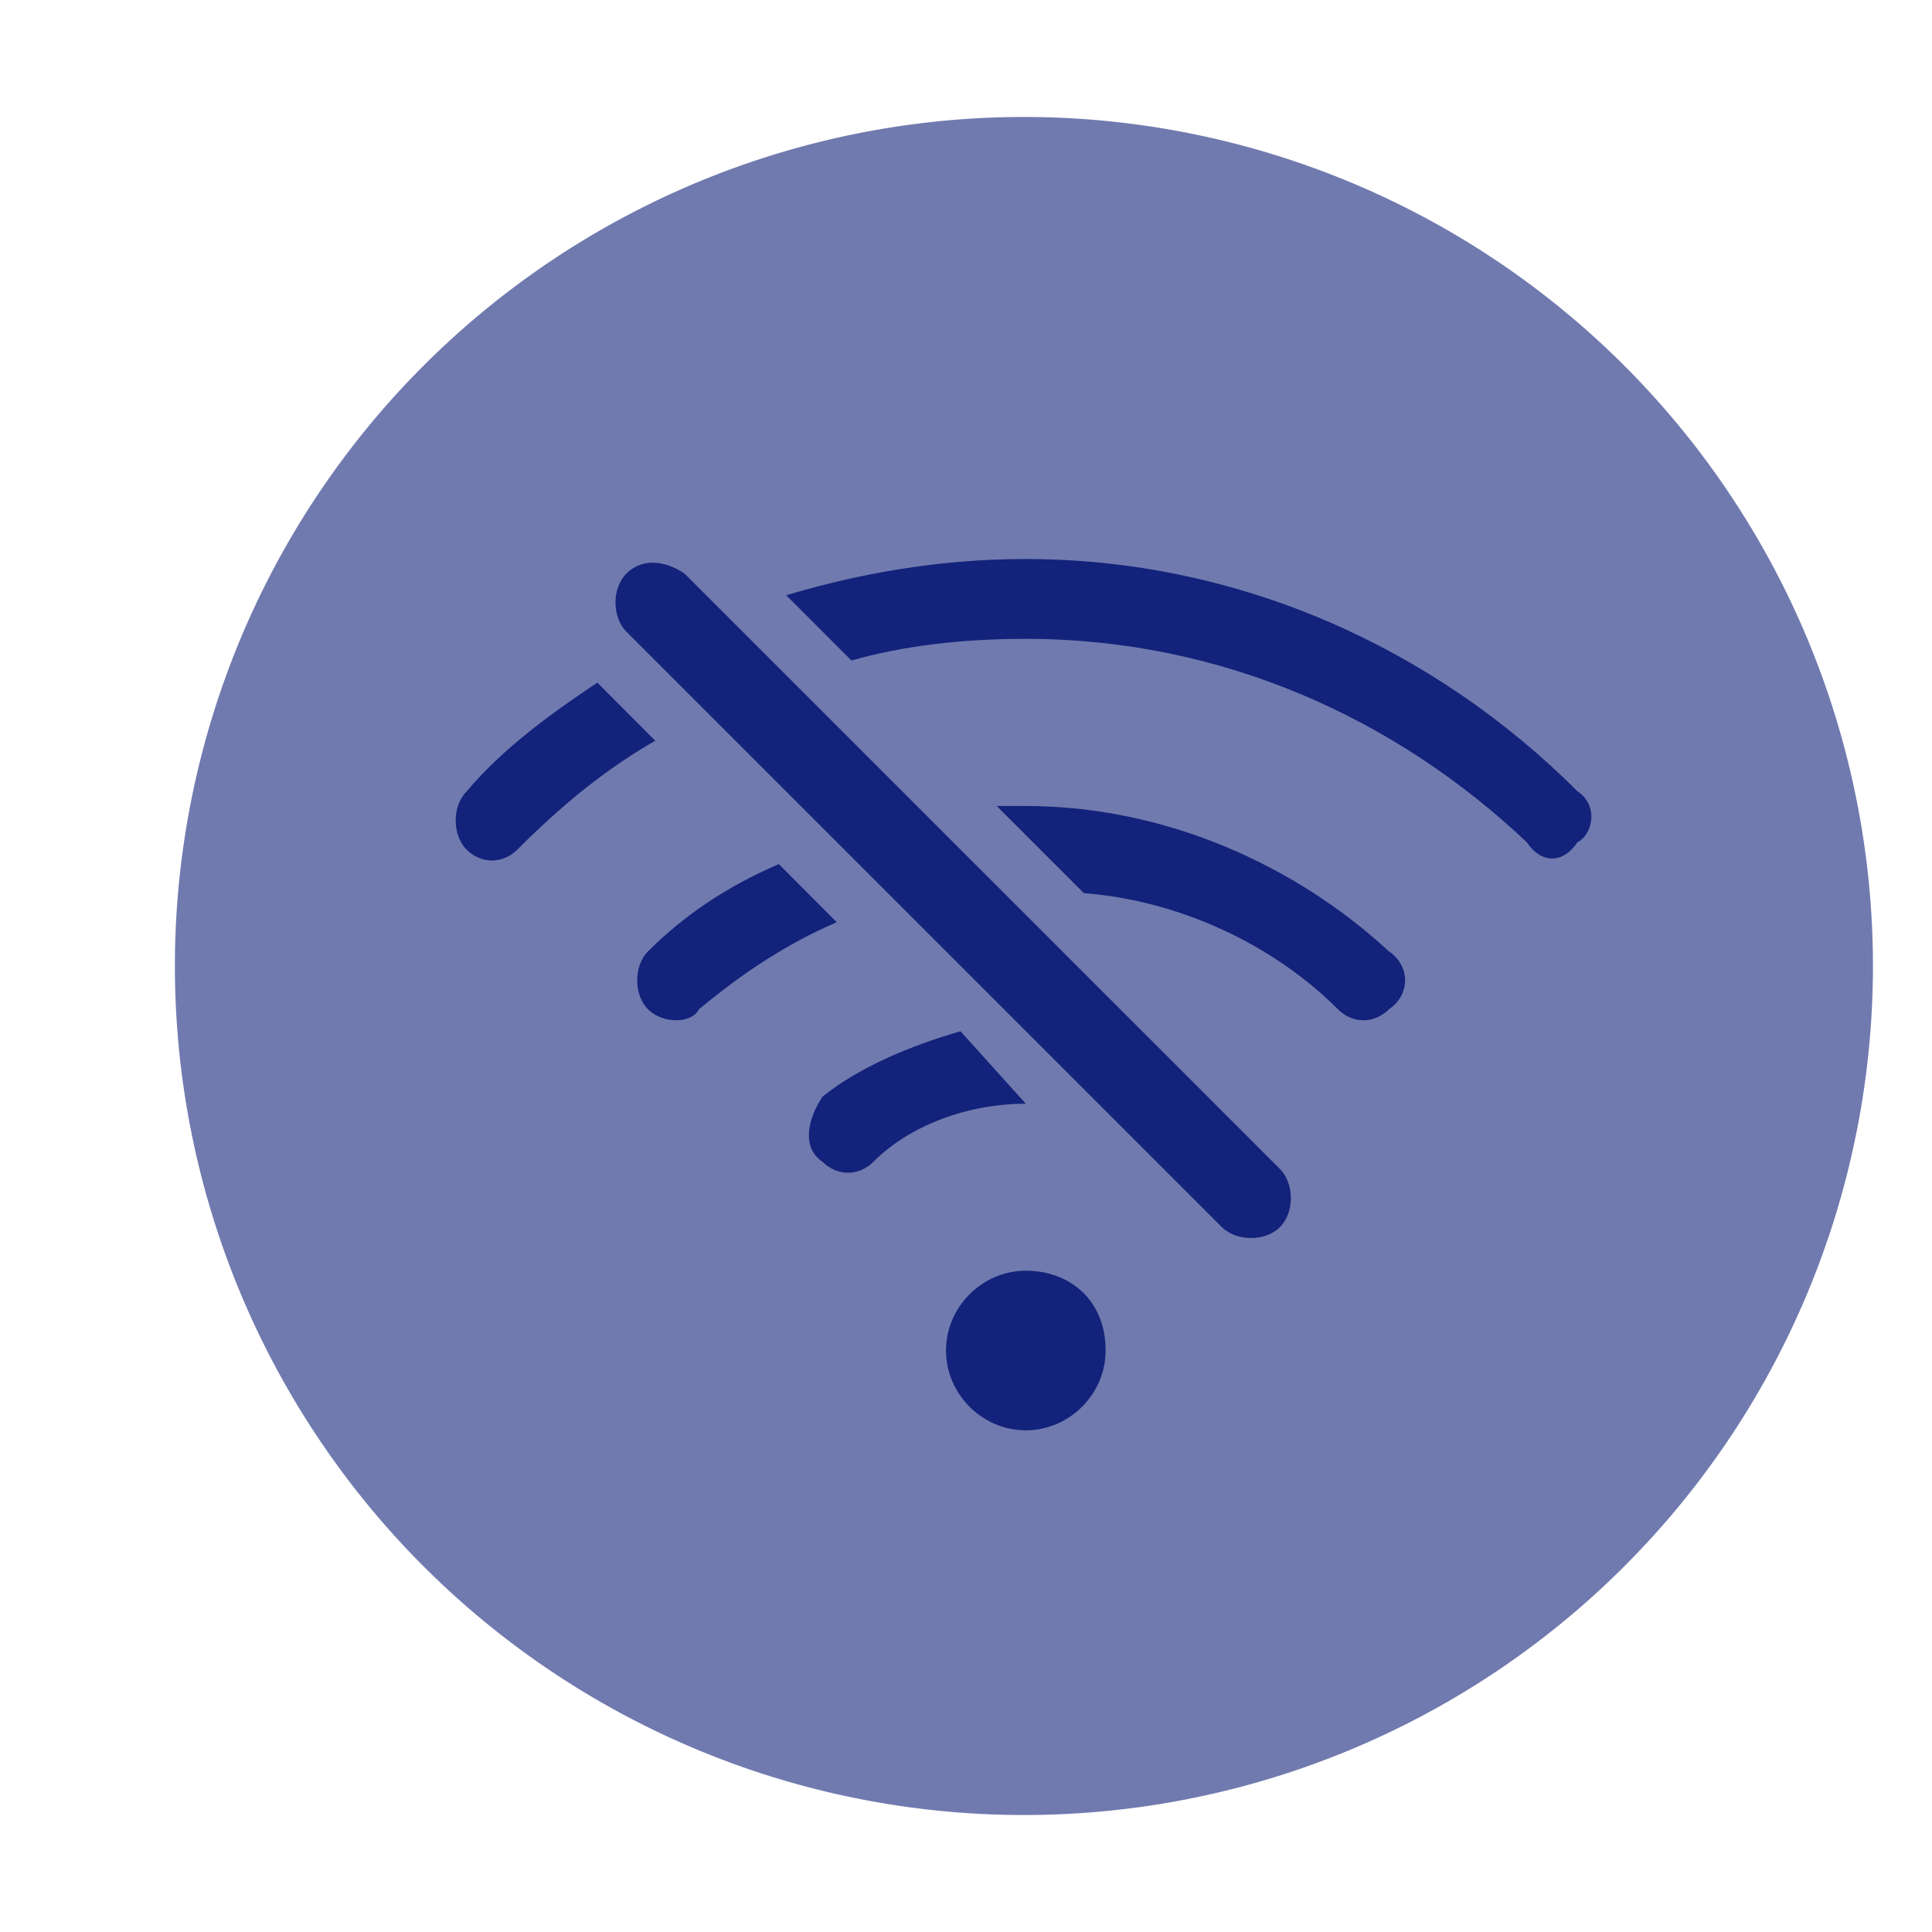 <?xml version="1.0" standalone="no"?><!DOCTYPE svg PUBLIC "-//W3C//DTD SVG 1.1//EN" "http://www.w3.org/Graphics/SVG/1.1/DTD/svg11.dtd"><svg t="1659252215893" class="icon" viewBox="0 0 1024 1024" version="1.1" xmlns="http://www.w3.org/2000/svg" p-id="3444" xmlns:xlink="http://www.w3.org/1999/xlink" width="200" height="200"><defs><style type="text/css">@font-face { font-family: feedback-iconfont; src: url("//at.alicdn.com/t/font_1031158_u69w8yhxdu.woff2?t=1630033759944") format("woff2"), url("//at.alicdn.com/t/font_1031158_u69w8yhxdu.woff?t=1630033759944") format("woff"), url("//at.alicdn.com/t/font_1031158_u69w8yhxdu.ttf?t=1630033759944") format("truetype"); }
</style></defs><path d="M542.7 512m-450 0a450 450 0 1 0 900 0 450 450 0 1 0-900 0Z" fill="#13227a" opacity=".6" p-id="3445"></path><path d="M543.7 585c-30.8 0-61.6 11.5-80.8 30.8-7.7 7.7-19.2 7.7-26.9 0-11.5-7.7-7.7-23.1 0-34.6 19.2-15.4 46.2-26.9 73.1-34.6l34.6 38.4zM412.8 458c-26.9 11.5-50 26.9-69.3 46.2-7.7 7.7-7.7 23.1 0 30.8 7.7 7.7 23.1 7.7 26.9 0 23.1-19.2 46.2-34.6 73.1-46.2L412.8 458z m-96.2-96.2c-23.1 15.4-50 34.6-69.3 57.7-7.7 7.7-7.7 23.1 0 30.8 7.7 7.7 19.2 7.7 26.9 0 23.1-23.1 46.2-42.3 73.1-57.7l-30.7-30.8z m519.6 57.7c-77-77-180.9-123.2-292.5-123.2-46.2 0-88.5 7.7-127 19.2l34.6 34.6c26.9-7.7 57.7-11.5 92.4-11.5 103.9 0 196.3 42.3 265.5 107.8 7.7 11.5 19.2 11.5 26.9 0 7.8-3.8 11.6-19.2 0.1-26.9z m-292.5 7.7h-15.4l46.2 46.2c50 3.8 100.1 26.9 134.7 61.6 7.7 7.7 19.2 7.7 26.9 0 11.5-7.7 11.5-23.1 0-30.8-50-46.2-119.3-77-192.4-77z m0 246.3c-23.1 0-42.3 19.2-42.3 42.3 0 23.1 19.2 42.3 42.3 42.3 23.1 0 42.3-19.2 42.3-42.3 0-26.9-19.2-42.3-42.3-42.3z m115.5-73.1l-38.5-38.5-92.4-92.4-38.5-38.5-103.9-103.9-23.1-23.1c-11.5-7.7-23.1-7.7-30.8 0-7.7 7.7-7.7 23.1 0 30.8l315.6 315.6c7.7 7.7 23.1 7.7 30.8 0 7.7-7.7 7.7-23.1 0-30.8l-19.2-19.2z m0 0" fill="#13227a" p-id="3446"></path></svg>